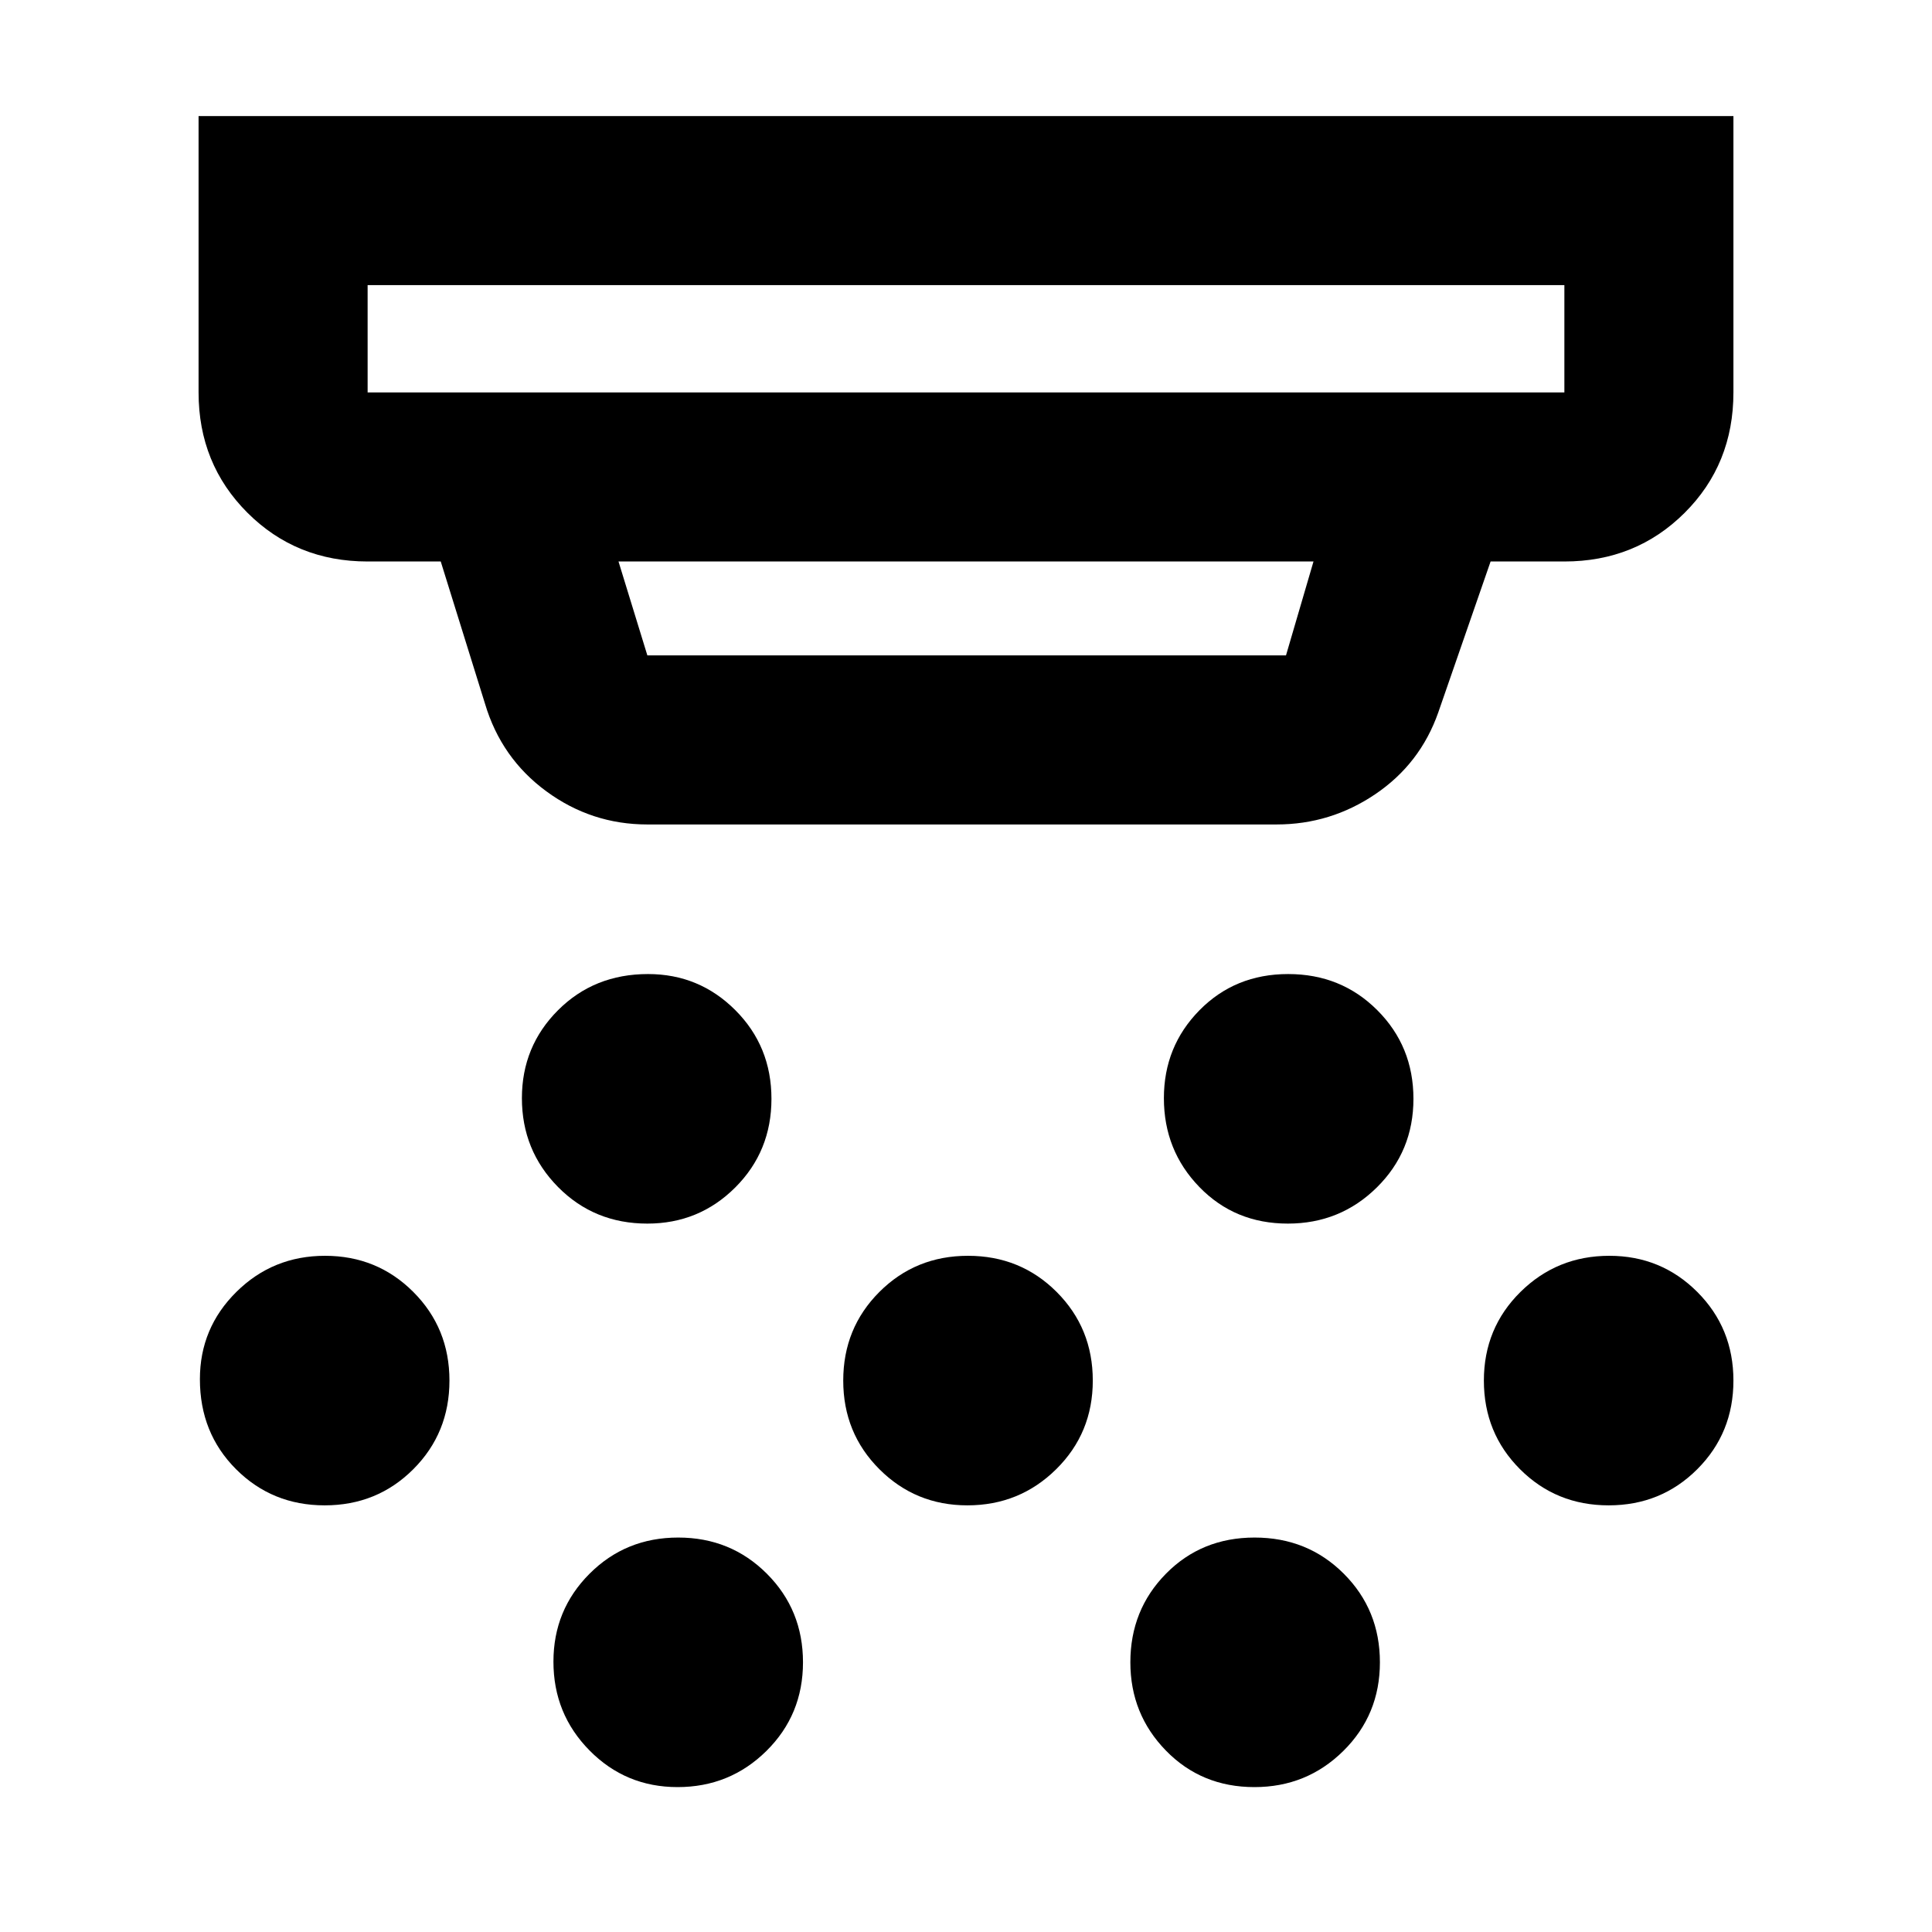<svg xmlns="http://www.w3.org/2000/svg" height="40" viewBox="0 -960 960 960" width="40"><path d="M321.67-352q-26.42 0-44.38-18.18t-17.96-44.15q0-25.75 17.96-43.71T322-476q25.47 0 43.4 17.96T383.33-414q0 26.08-17.98 44.04Q347.36-352 321.67-352Zm159 140q-25.75 0-43.71-17.96T419-274q0-26.08 17.96-44.04T481-336q26.08 0 44.04 17.96T543-274q0 26.08-18.18 44.04T480.67-212Zm-144 140q-25.75 0-43.71-18.18T275-134.33q0-25.75 17.96-43.71T337-196q26.08 0 44.04 17.96T399-134q0 26.08-18.18 44.04T336.67-72Zm303.25-280q-26.34 0-43.96-18.18-17.63-18.18-17.63-44.15 0-25.75 17.71-43.71Q613.74-476 640.08-476t44.29 17.96q17.96 17.96 17.96 44.04t-18.2 44.04Q665.93-352 639.92-352ZM623.33-72q-26.3 0-43.98-18.13-17.68-18.12-17.68-43.87 0-26.08 17.7-44.04T623.41-196q26.34 0 44.3 17.96 17.96 17.96 17.96 44.04t-18.18 44.04Q649.31-72 623.33-72Zm176-140q-26.08 0-44.04-17.96T737.33-274q0-26.08 18.18-44.04T799.67-336q25.75 0 43.7 17.96 17.96 17.96 17.96 44.04t-17.96 44.04Q825.42-212 799.33-212Zm-638 0q-26.08 0-44.04-17.96t-17.96-44.71q0-25.47 18.14-43.4Q135.6-336 161.51-336t43.86 17.96q17.96 17.96 17.96 44.04t-17.96 44.04Q187.42-212 161.33-212Zm160.34-338.33q-27.76 0-50.18-16.46-22.42-16.45-30.49-43.54L219-681h-36.33q-35.5 0-59.75-24.25T98.67-765v-137.33h762.66V-765q0 35.67-24.25 59.83Q812.83-681 777.33-681h-36.66l-26 75q-8.96 25.5-31.23 40.58-22.27 15.09-49.11 15.09H321.67Zm-139-268V-765h594.66v-53.33H182.67ZM307.33-681l14.34 46.67H639L652.67-681H307.33ZM182.67-818.33V-765v-53.33Z"/></svg>